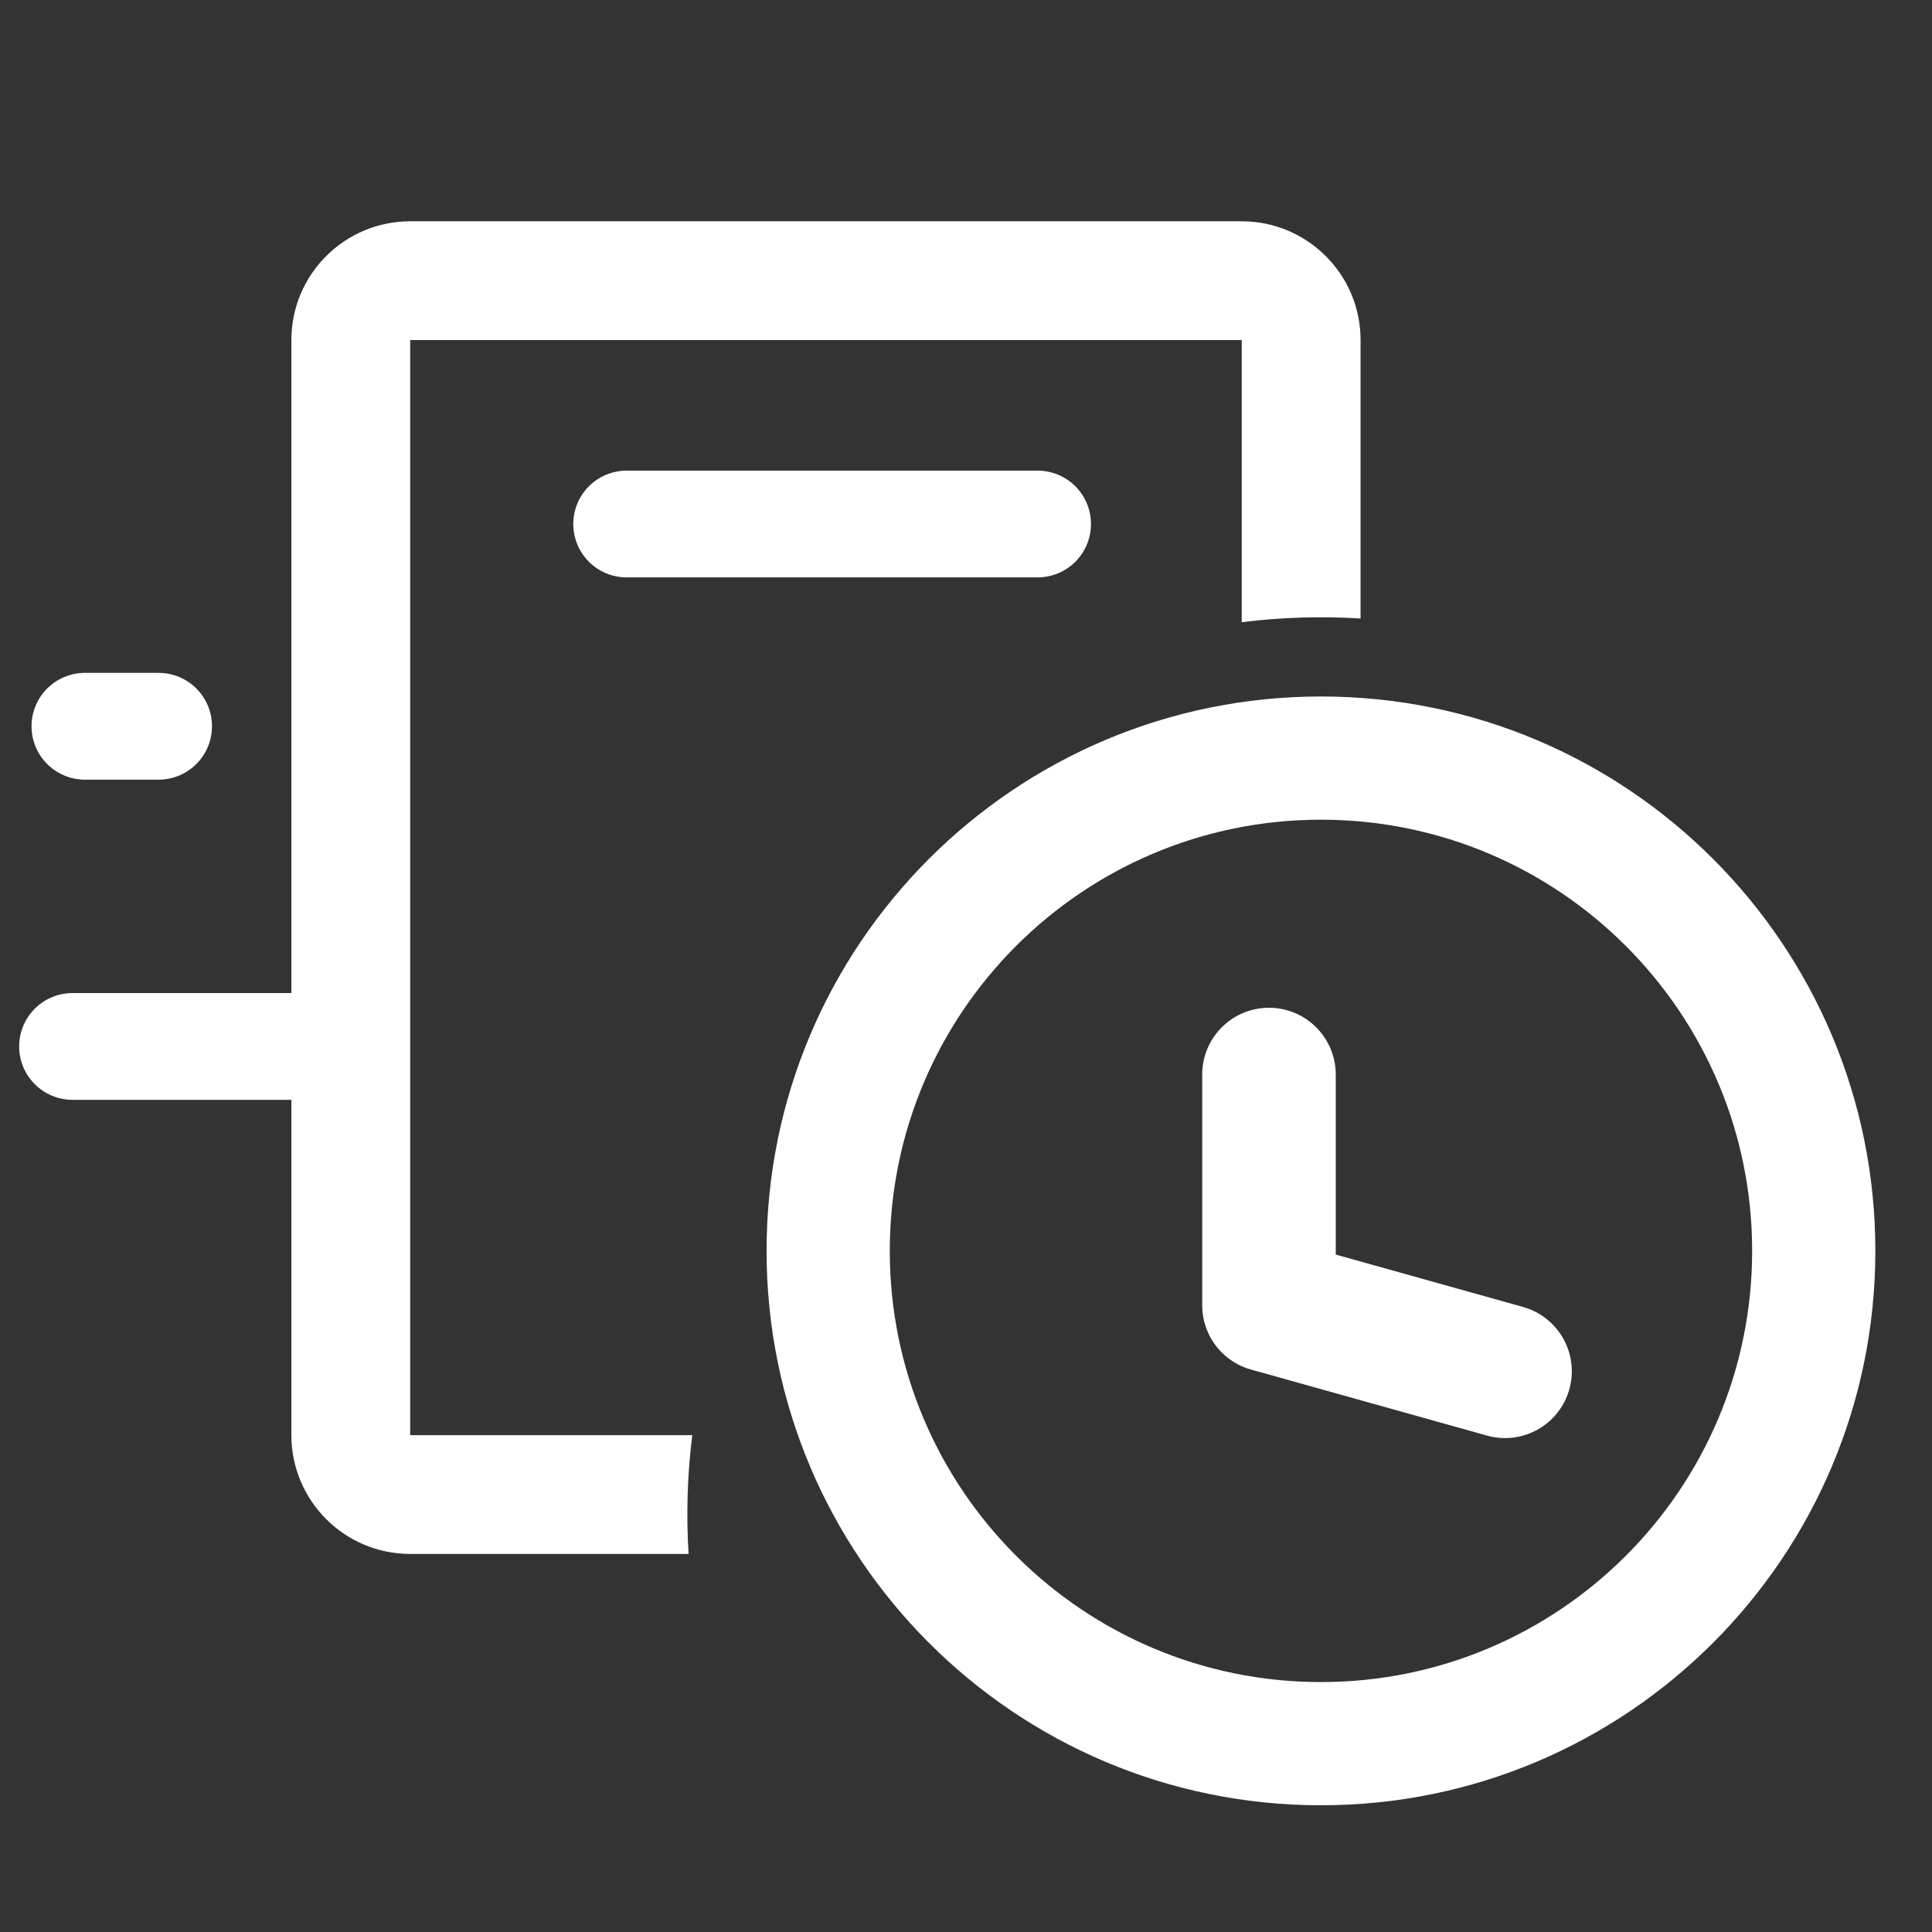 <svg width="22" height="22" viewBox="0 0 22 22" fill="none" xmlns="http://www.w3.org/2000/svg">
<rect x="0" y="0" width="22" height="22" fill="#333333" stroke="none"/>
<path fill-rule="evenodd" clip-rule="evenodd" d="M14.14 3.872H4.671V16.342H7.883C7.827 16.79 7.813 17.243 7.841 17.695H4.671C3.924 17.695 3.318 17.089 3.318 16.342V3.872C3.318 3.125 3.924 2.52 4.671 2.52H14.14C14.887 2.52 15.493 3.125 15.493 3.872V7.043C15.042 7.015 14.589 7.029 14.14 7.085V3.872ZM19.952 14.244C19.952 16.955 17.754 19.154 15.042 19.154C12.331 19.154 10.132 16.955 10.132 14.244C10.132 11.532 12.33 9.334 15.042 9.334C17.754 9.334 19.952 11.532 19.952 14.244ZM21.355 14.244C21.355 17.73 18.529 20.557 15.042 20.557C11.556 20.557 8.729 17.73 8.729 14.244C8.729 10.757 11.556 7.931 15.042 7.931C18.529 7.931 21.355 10.757 21.355 14.244Z" fill="white"/>
<path d="M17.138 15.615L14.45 14.863L14.45 12.236" stroke="white" stroke-width="1.521" stroke-linecap="round" stroke-linejoin="round"/>
<path d="M7.136 5.967H11.815" stroke="white" stroke-width="1.216" stroke-linecap="round" stroke-linejoin="round"/>
<path d="M0.967 8.27L1.806 8.27" stroke="white" stroke-width="1.216" stroke-linecap="round" stroke-linejoin="round"/>
<path d="M0.826 11.916L3.318 11.916" stroke="white" stroke-width="1.216" stroke-linecap="round" stroke-linejoin="round"/>
</svg>
